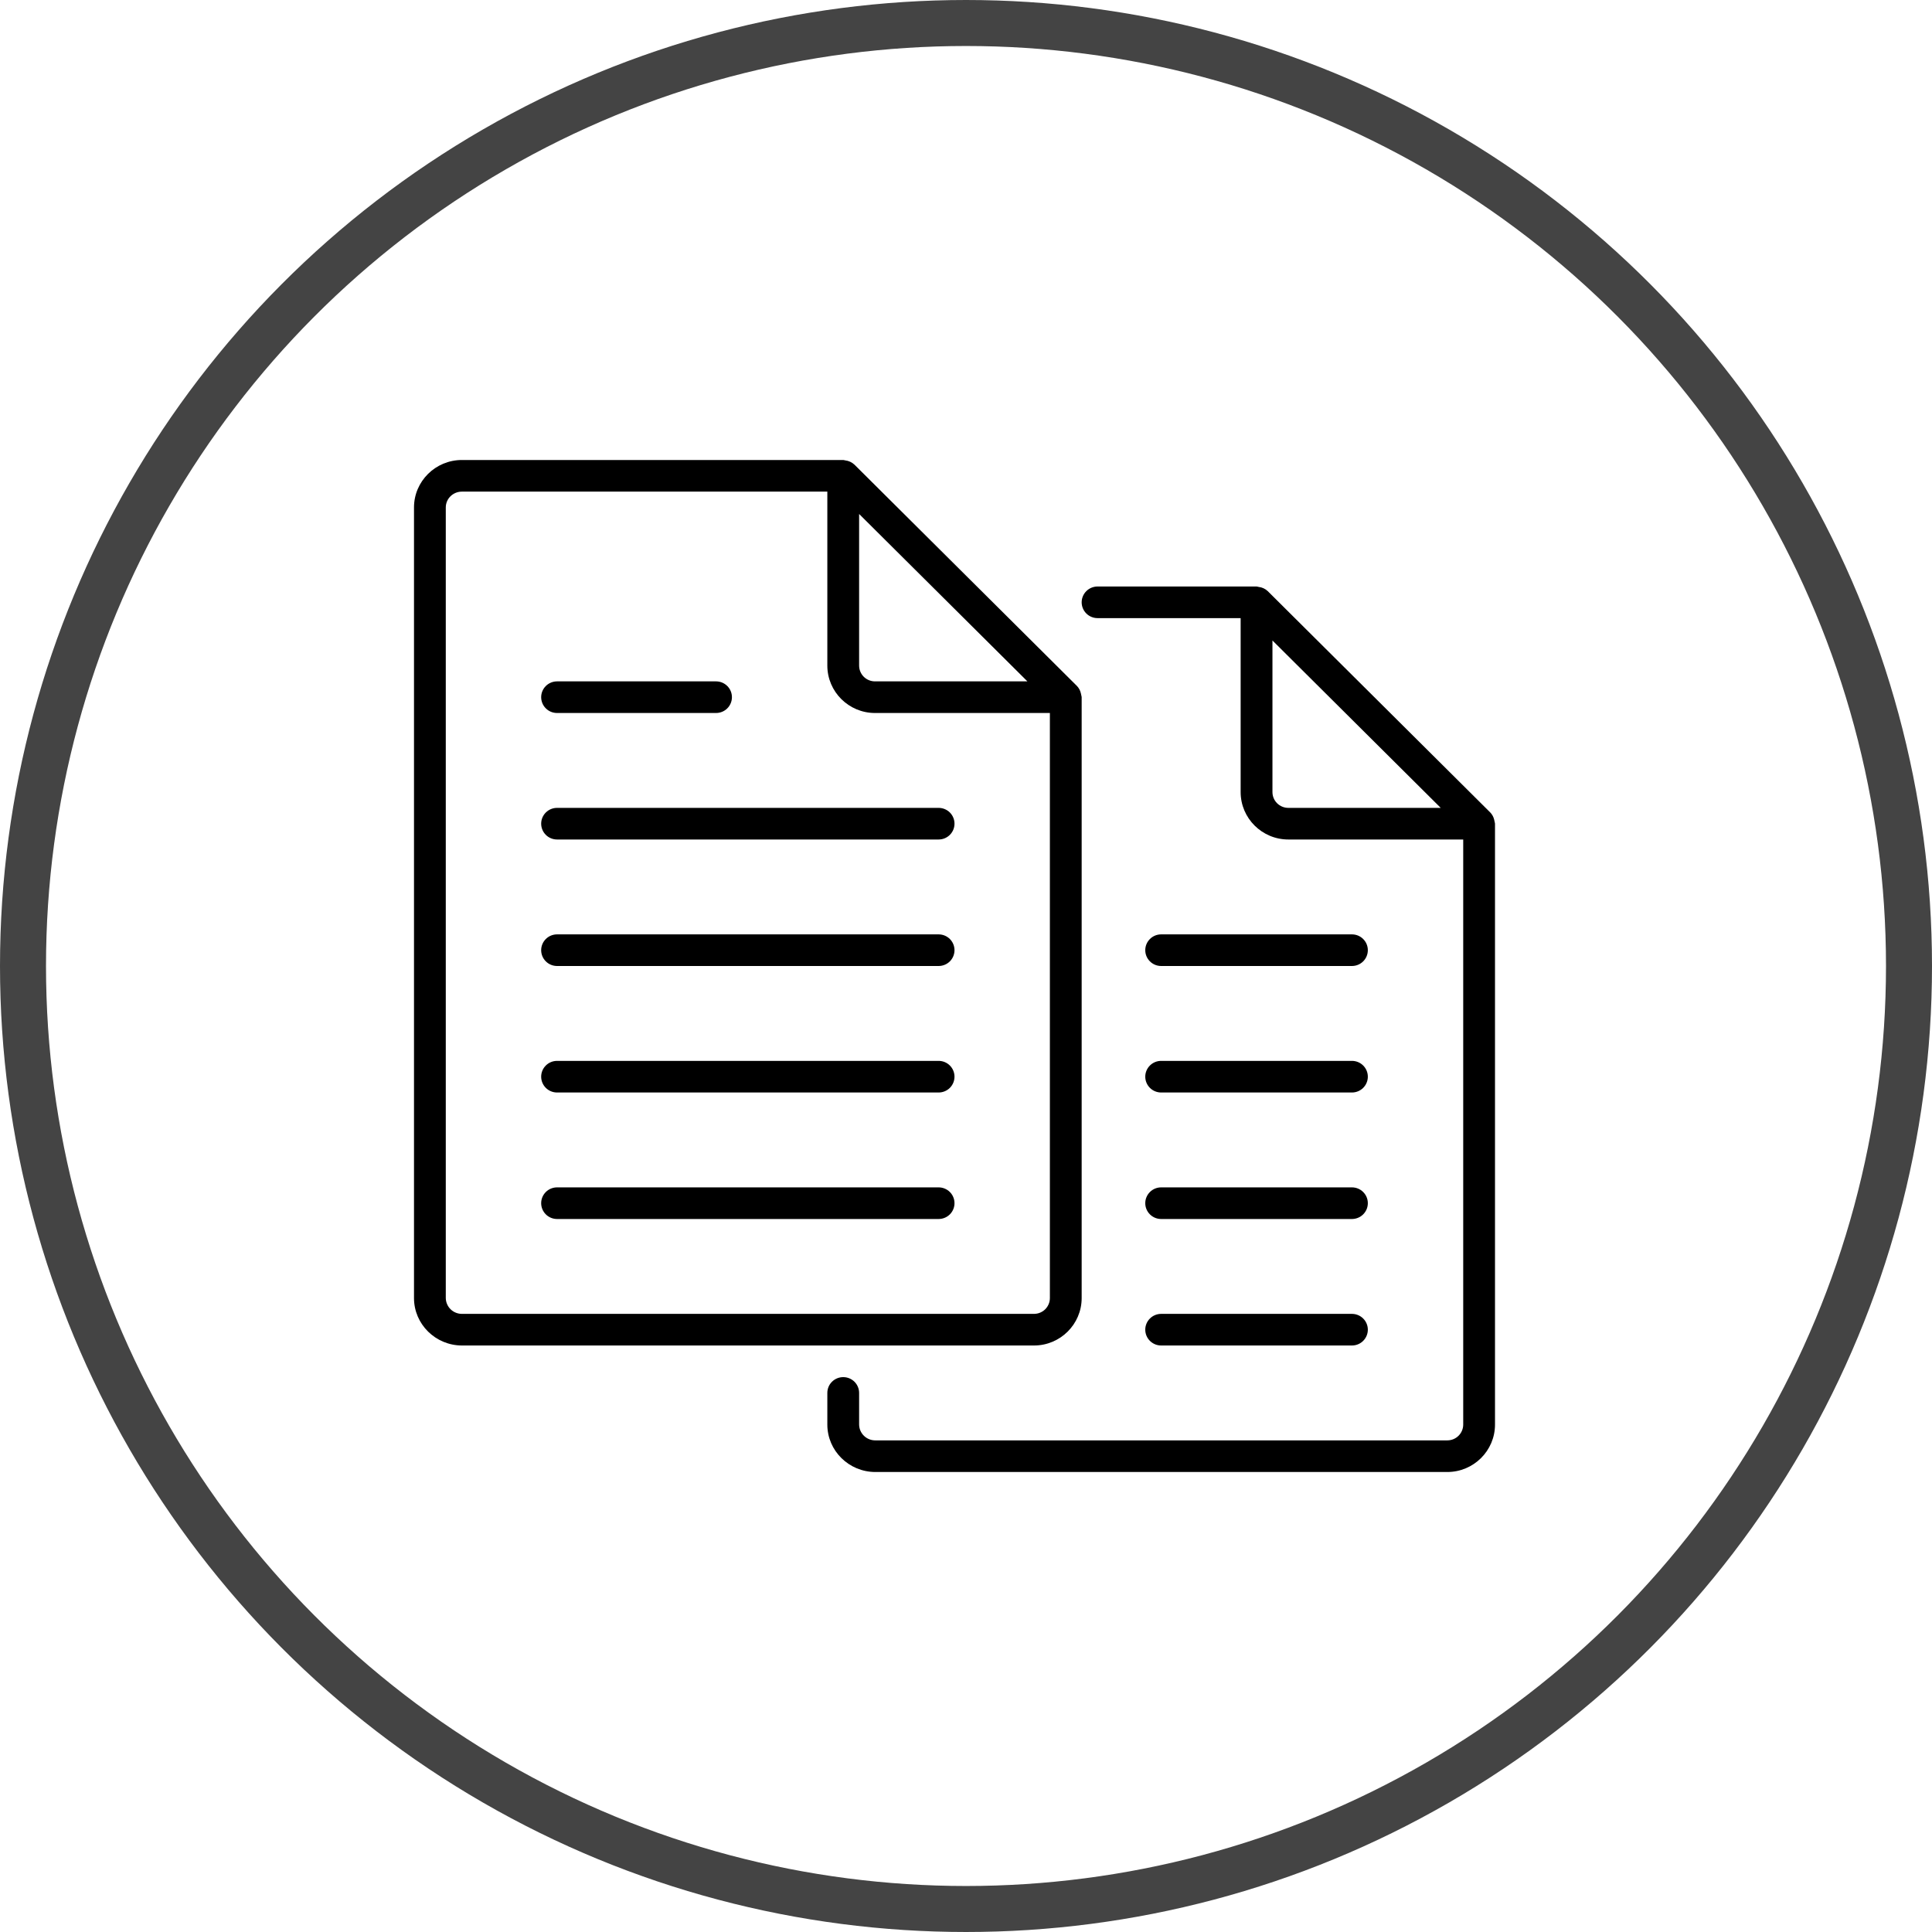 <svg width="84" height="84" viewBox="0 0 84 84" fill="none" xmlns="http://www.w3.org/2000/svg">
<path d="M20.09 58.5H44.956C46.099 58.5 47.029 57.575 47.029 56.438V30.312C47.029 30.281 47.016 30.253 47.011 30.223C47.008 30.194 47.002 30.166 46.993 30.138C46.966 30.021 46.908 29.913 46.825 29.826L37.15 20.202C37.04 20.099 36.9 20.034 36.75 20.017C36.721 20.014 36.694 20 36.662 20H20.082C18.934 20 18 20.925 18 22.062V56.438C18 57.575 18.937 58.5 20.09 58.5ZM37.353 22.347L44.67 29.625H38.044C37.861 29.625 37.685 29.553 37.555 29.424C37.426 29.295 37.353 29.12 37.353 28.938V22.347ZM19.382 22.062C19.382 21.683 19.696 21.375 20.082 21.375H35.971V28.938C35.971 30.075 36.901 31 38.044 31H45.647V56.438C45.647 56.62 45.574 56.795 45.445 56.924C45.315 57.053 45.139 57.125 44.956 57.125H20.09C19.998 57.126 19.907 57.109 19.822 57.075C19.736 57.041 19.659 56.991 19.593 56.927C19.527 56.863 19.475 56.787 19.439 56.703C19.403 56.619 19.383 56.529 19.382 56.438V22.062Z" fill="black"/>
<path d="M24.221 36.5H40.809C40.992 36.5 41.168 36.428 41.298 36.299C41.427 36.17 41.5 35.995 41.5 35.812C41.5 35.63 41.427 35.455 41.298 35.326C41.168 35.197 40.992 35.125 40.809 35.125H24.221C24.037 35.125 23.861 35.197 23.732 35.326C23.602 35.455 23.529 35.63 23.529 35.812C23.529 35.995 23.602 36.17 23.732 36.299C23.861 36.428 24.037 36.5 24.221 36.5Z" fill="black"/>
<path d="M24.221 42H40.809C40.992 42 41.168 41.928 41.298 41.799C41.427 41.67 41.5 41.495 41.5 41.312C41.5 41.13 41.427 40.955 41.298 40.826C41.168 40.697 40.992 40.625 40.809 40.625H24.221C24.037 40.625 23.861 40.697 23.732 40.826C23.602 40.955 23.529 41.13 23.529 41.312C23.529 41.495 23.602 41.67 23.732 41.799C23.861 41.928 24.037 42 24.221 42Z" fill="black"/>
<path d="M24.221 31H31.132C31.316 31 31.491 30.928 31.621 30.799C31.751 30.67 31.823 30.495 31.823 30.312C31.823 30.13 31.751 29.955 31.621 29.826C31.491 29.697 31.316 29.625 31.132 29.625H24.221C24.037 29.625 23.861 29.697 23.732 29.826C23.602 29.955 23.529 30.13 23.529 30.312C23.529 30.495 23.602 30.67 23.732 30.799C23.861 30.928 24.037 31 24.221 31Z" fill="black"/>
<path d="M24.221 47.5H40.809C40.992 47.5 41.168 47.428 41.298 47.299C41.427 47.17 41.5 46.995 41.5 46.812C41.5 46.63 41.427 46.455 41.298 46.326C41.168 46.197 40.992 46.125 40.809 46.125H24.221C24.037 46.125 23.861 46.197 23.732 46.326C23.602 46.455 23.529 46.63 23.529 46.812C23.529 46.995 23.602 47.17 23.732 47.299C23.861 47.428 24.037 47.5 24.221 47.5Z" fill="black"/>
<path d="M24.221 53H40.809C40.992 53 41.168 52.928 41.298 52.799C41.427 52.67 41.5 52.495 41.5 52.312C41.5 52.13 41.427 51.955 41.298 51.826C41.168 51.697 40.992 51.625 40.809 51.625H24.221C24.037 51.625 23.861 51.697 23.732 51.826C23.602 51.955 23.529 52.13 23.529 52.312C23.529 52.495 23.602 52.67 23.732 52.799C23.861 52.928 24.037 53 24.221 53Z" fill="black"/>
<path d="M47.721 26.875H53.941V34.438C53.941 35.575 54.871 36.5 56.015 36.5H63.618V61.938C63.618 62.12 63.545 62.295 63.415 62.424C63.286 62.553 63.11 62.625 62.926 62.625H38.061C37.969 62.626 37.878 62.609 37.792 62.575C37.707 62.541 37.629 62.491 37.564 62.427C37.498 62.363 37.446 62.287 37.409 62.203C37.373 62.119 37.354 62.029 37.353 61.938V60.562C37.353 60.38 37.28 60.205 37.151 60.076C37.021 59.947 36.845 59.875 36.662 59.875C36.478 59.875 36.303 59.947 36.173 60.076C36.043 60.205 35.971 60.38 35.971 60.562V61.938C35.971 63.075 36.908 64 38.061 64H62.926C64.07 64 65 63.075 65 61.938V35.812C65 35.781 64.986 35.753 64.982 35.723C64.978 35.694 64.972 35.666 64.964 35.638C64.937 35.521 64.879 35.413 64.795 35.326L55.12 25.702C55.011 25.598 54.871 25.533 54.721 25.518C54.692 25.514 54.664 25.5 54.632 25.5H47.721C47.537 25.5 47.361 25.572 47.232 25.701C47.102 25.83 47.029 26.005 47.029 26.188C47.029 26.37 47.102 26.545 47.232 26.674C47.361 26.803 47.537 26.875 47.721 26.875ZM56.015 35.125C55.831 35.125 55.656 35.053 55.526 34.924C55.396 34.795 55.324 34.62 55.324 34.438V27.847L62.64 35.125H56.015Z" fill="black"/>
<path d="M50.485 42H58.779C58.963 42 59.139 41.928 59.268 41.799C59.398 41.67 59.471 41.495 59.471 41.312C59.471 41.13 59.398 40.955 59.268 40.826C59.139 40.697 58.963 40.625 58.779 40.625H50.485C50.302 40.625 50.126 40.697 49.997 40.826C49.867 40.955 49.794 41.13 49.794 41.312C49.794 41.495 49.867 41.67 49.997 41.799C50.126 41.928 50.302 42 50.485 42Z" fill="black"/>
<path d="M50.485 47.5H58.779C58.963 47.5 59.139 47.428 59.268 47.299C59.398 47.17 59.471 46.995 59.471 46.812C59.471 46.63 59.398 46.455 59.268 46.326C59.139 46.197 58.963 46.125 58.779 46.125H50.485C50.302 46.125 50.126 46.197 49.997 46.326C49.867 46.455 49.794 46.63 49.794 46.812C49.794 46.995 49.867 47.17 49.997 47.299C50.126 47.428 50.302 47.5 50.485 47.5Z" fill="black"/>
<path d="M50.485 53H58.779C58.963 53 59.139 52.928 59.268 52.799C59.398 52.67 59.471 52.495 59.471 52.312C59.471 52.13 59.398 51.955 59.268 51.826C59.139 51.697 58.963 51.625 58.779 51.625H50.485C50.302 51.625 50.126 51.697 49.997 51.826C49.867 51.955 49.794 52.13 49.794 52.312C49.794 52.495 49.867 52.67 49.997 52.799C50.126 52.928 50.302 53 50.485 53Z" fill="black"/>
<path d="M50.485 58.5H58.779C58.963 58.5 59.139 58.428 59.268 58.299C59.398 58.17 59.471 57.995 59.471 57.812C59.471 57.63 59.398 57.455 59.268 57.326C59.139 57.197 58.963 57.125 58.779 57.125H50.485C50.302 57.125 50.126 57.197 49.997 57.326C49.867 57.455 49.794 57.63 49.794 57.812C49.794 57.995 49.867 58.17 49.997 58.299C50.126 58.428 50.302 58.5 50.485 58.5Z" fill="black"/>
<circle cx="42" cy="42" r="41" stroke="#444444" stroke-width="2"/>
</svg>

